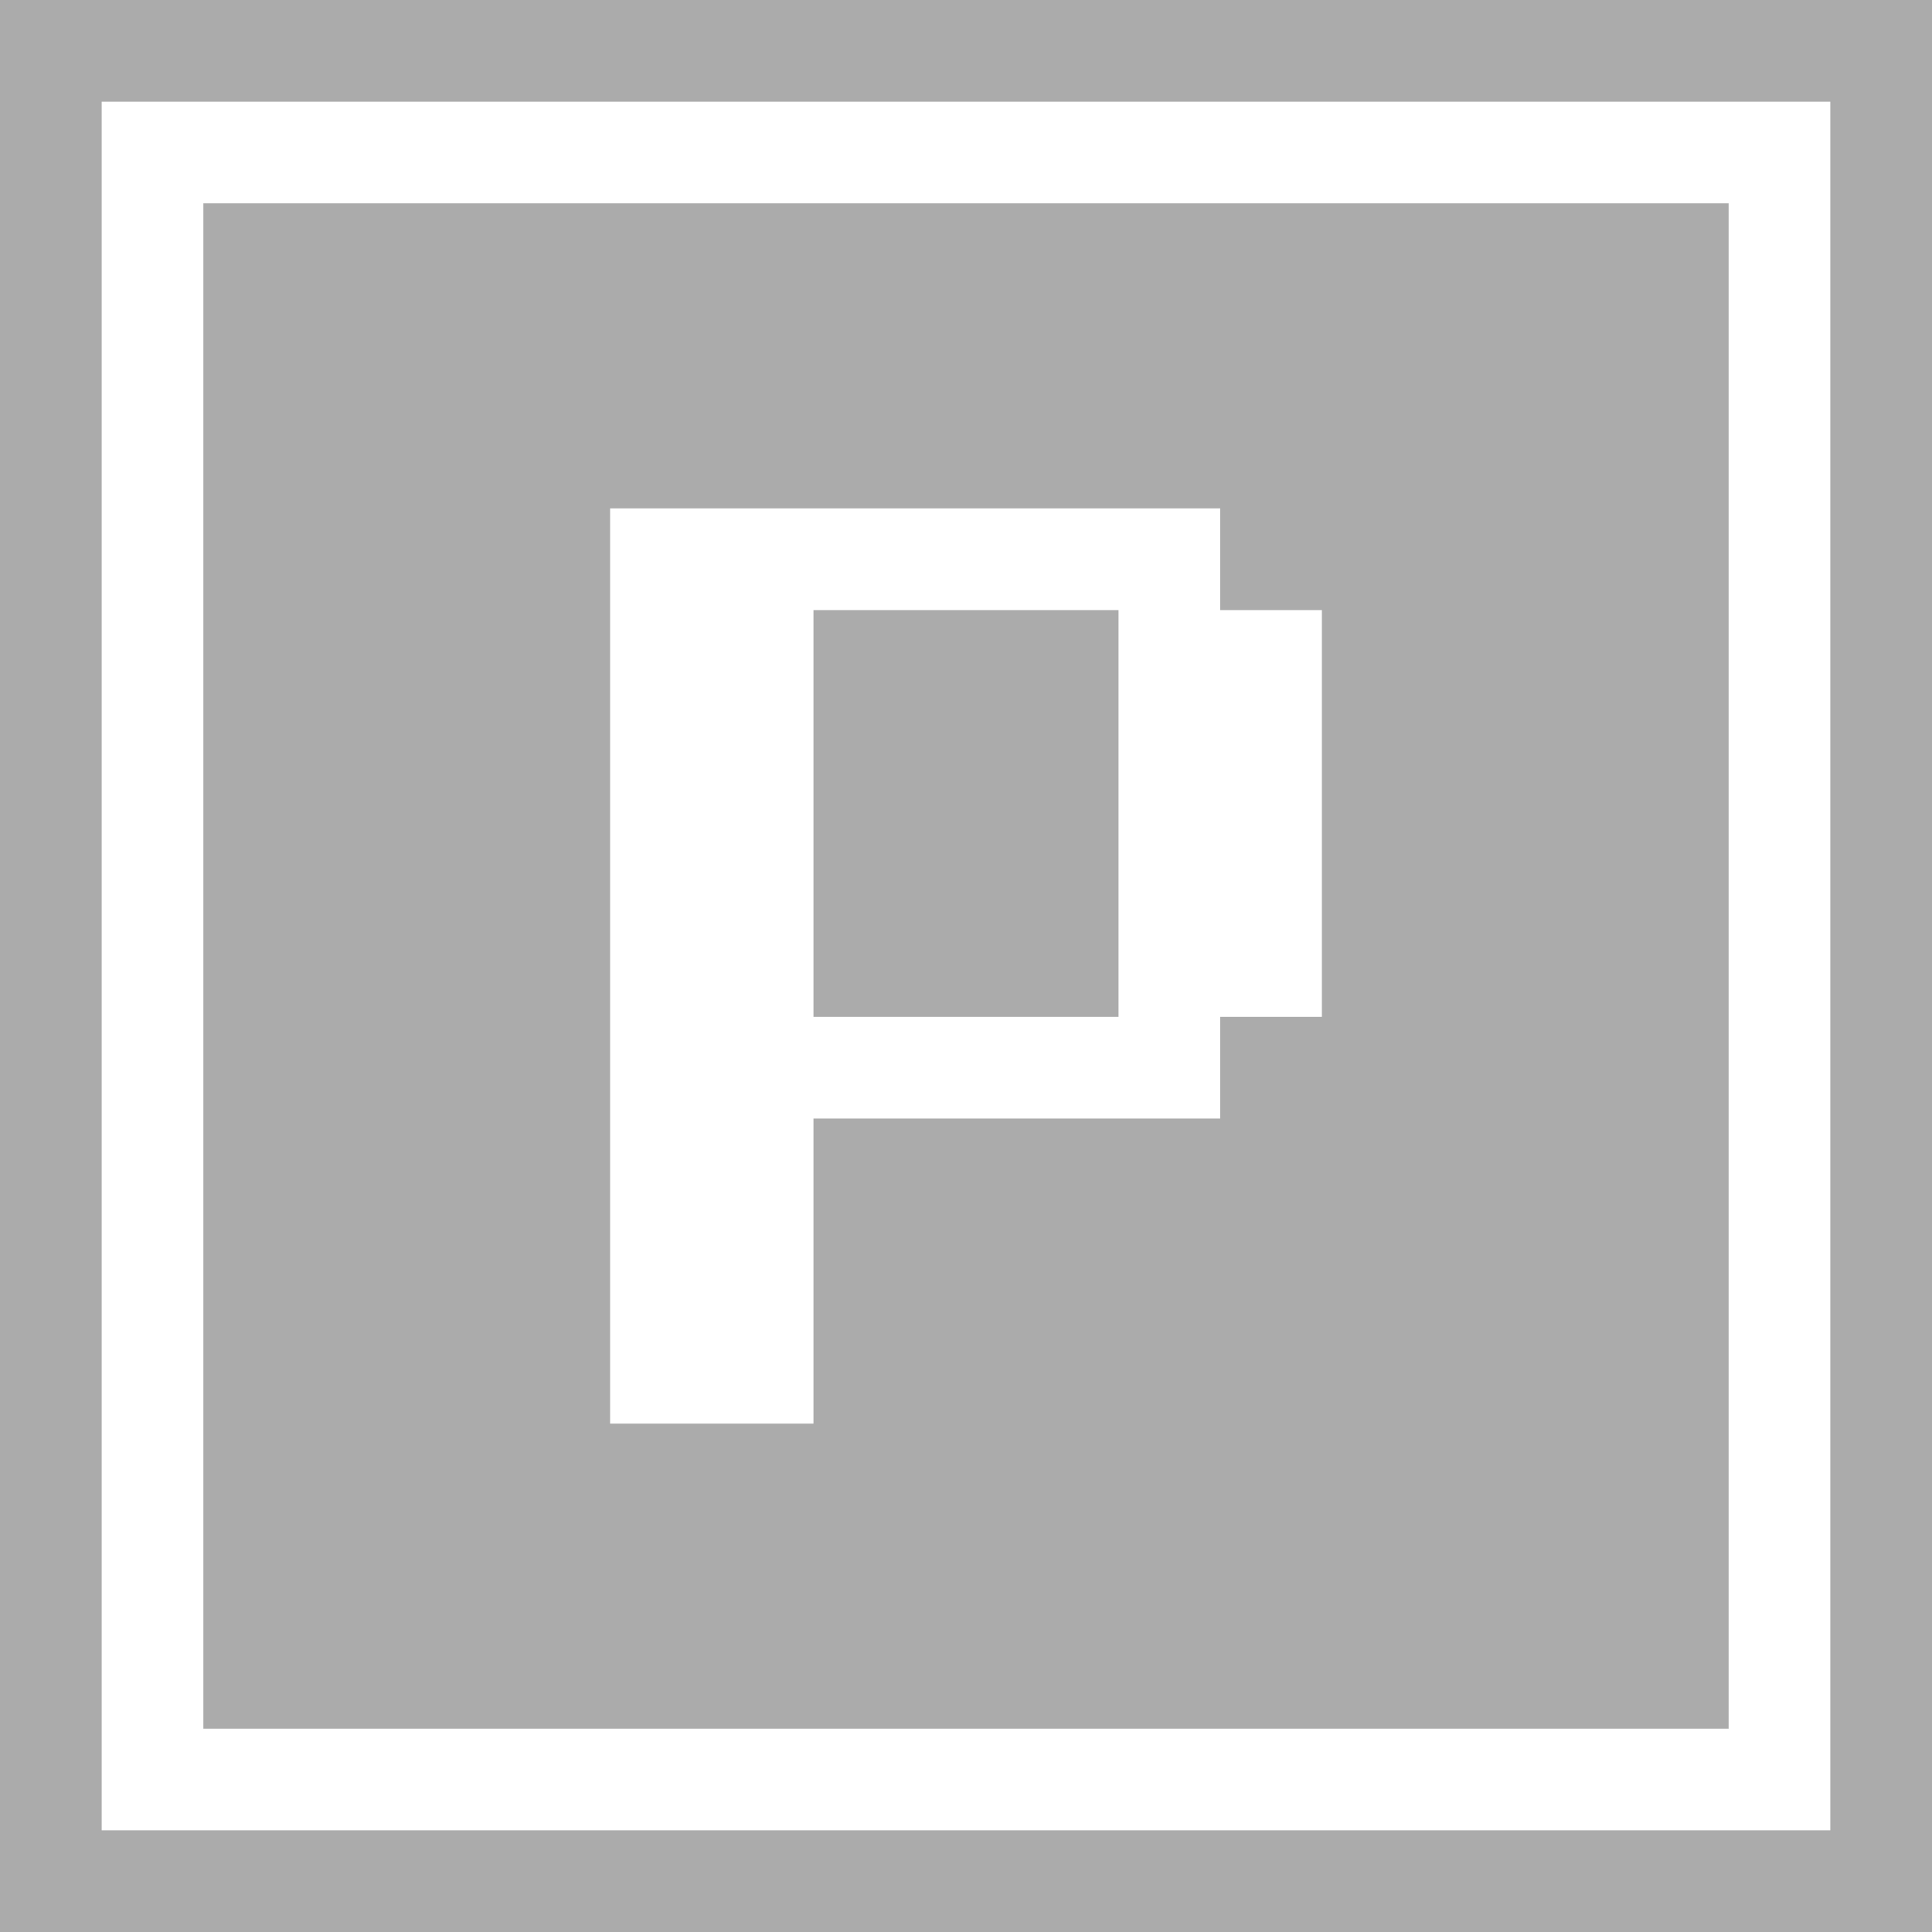 <?xml version="1.0" encoding="utf-8"?>
<!-- Generator: Adobe Illustrator 18.1.1, SVG Export Plug-In . SVG Version: 6.00 Build 0)  -->
<svg version="1.1" id="Слой_1" xmlns="http://www.w3.org/2000/svg" xmlns:xlink="http://www.w3.org/1999/xlink" x="0px" y="0px"
	 width="19px" height="19px" viewBox="1 0 19 19" enable-background="new 1 0 19 19" xml:space="preserve">
<rect x="1" fill="#ABABAB" width="19" height="19"/>
<path fill="#FFFFFF" d="M13,6V5H9H7v1v4v1v3h2v-3h4v-1h1V6H13z M9,10V6h3v4H9z"/>
<g>
	<path fill="#FFFFFF" d="M19,18H2V1h17V18z M3,17h15V2H3V17z"/>
</g>
</svg>
